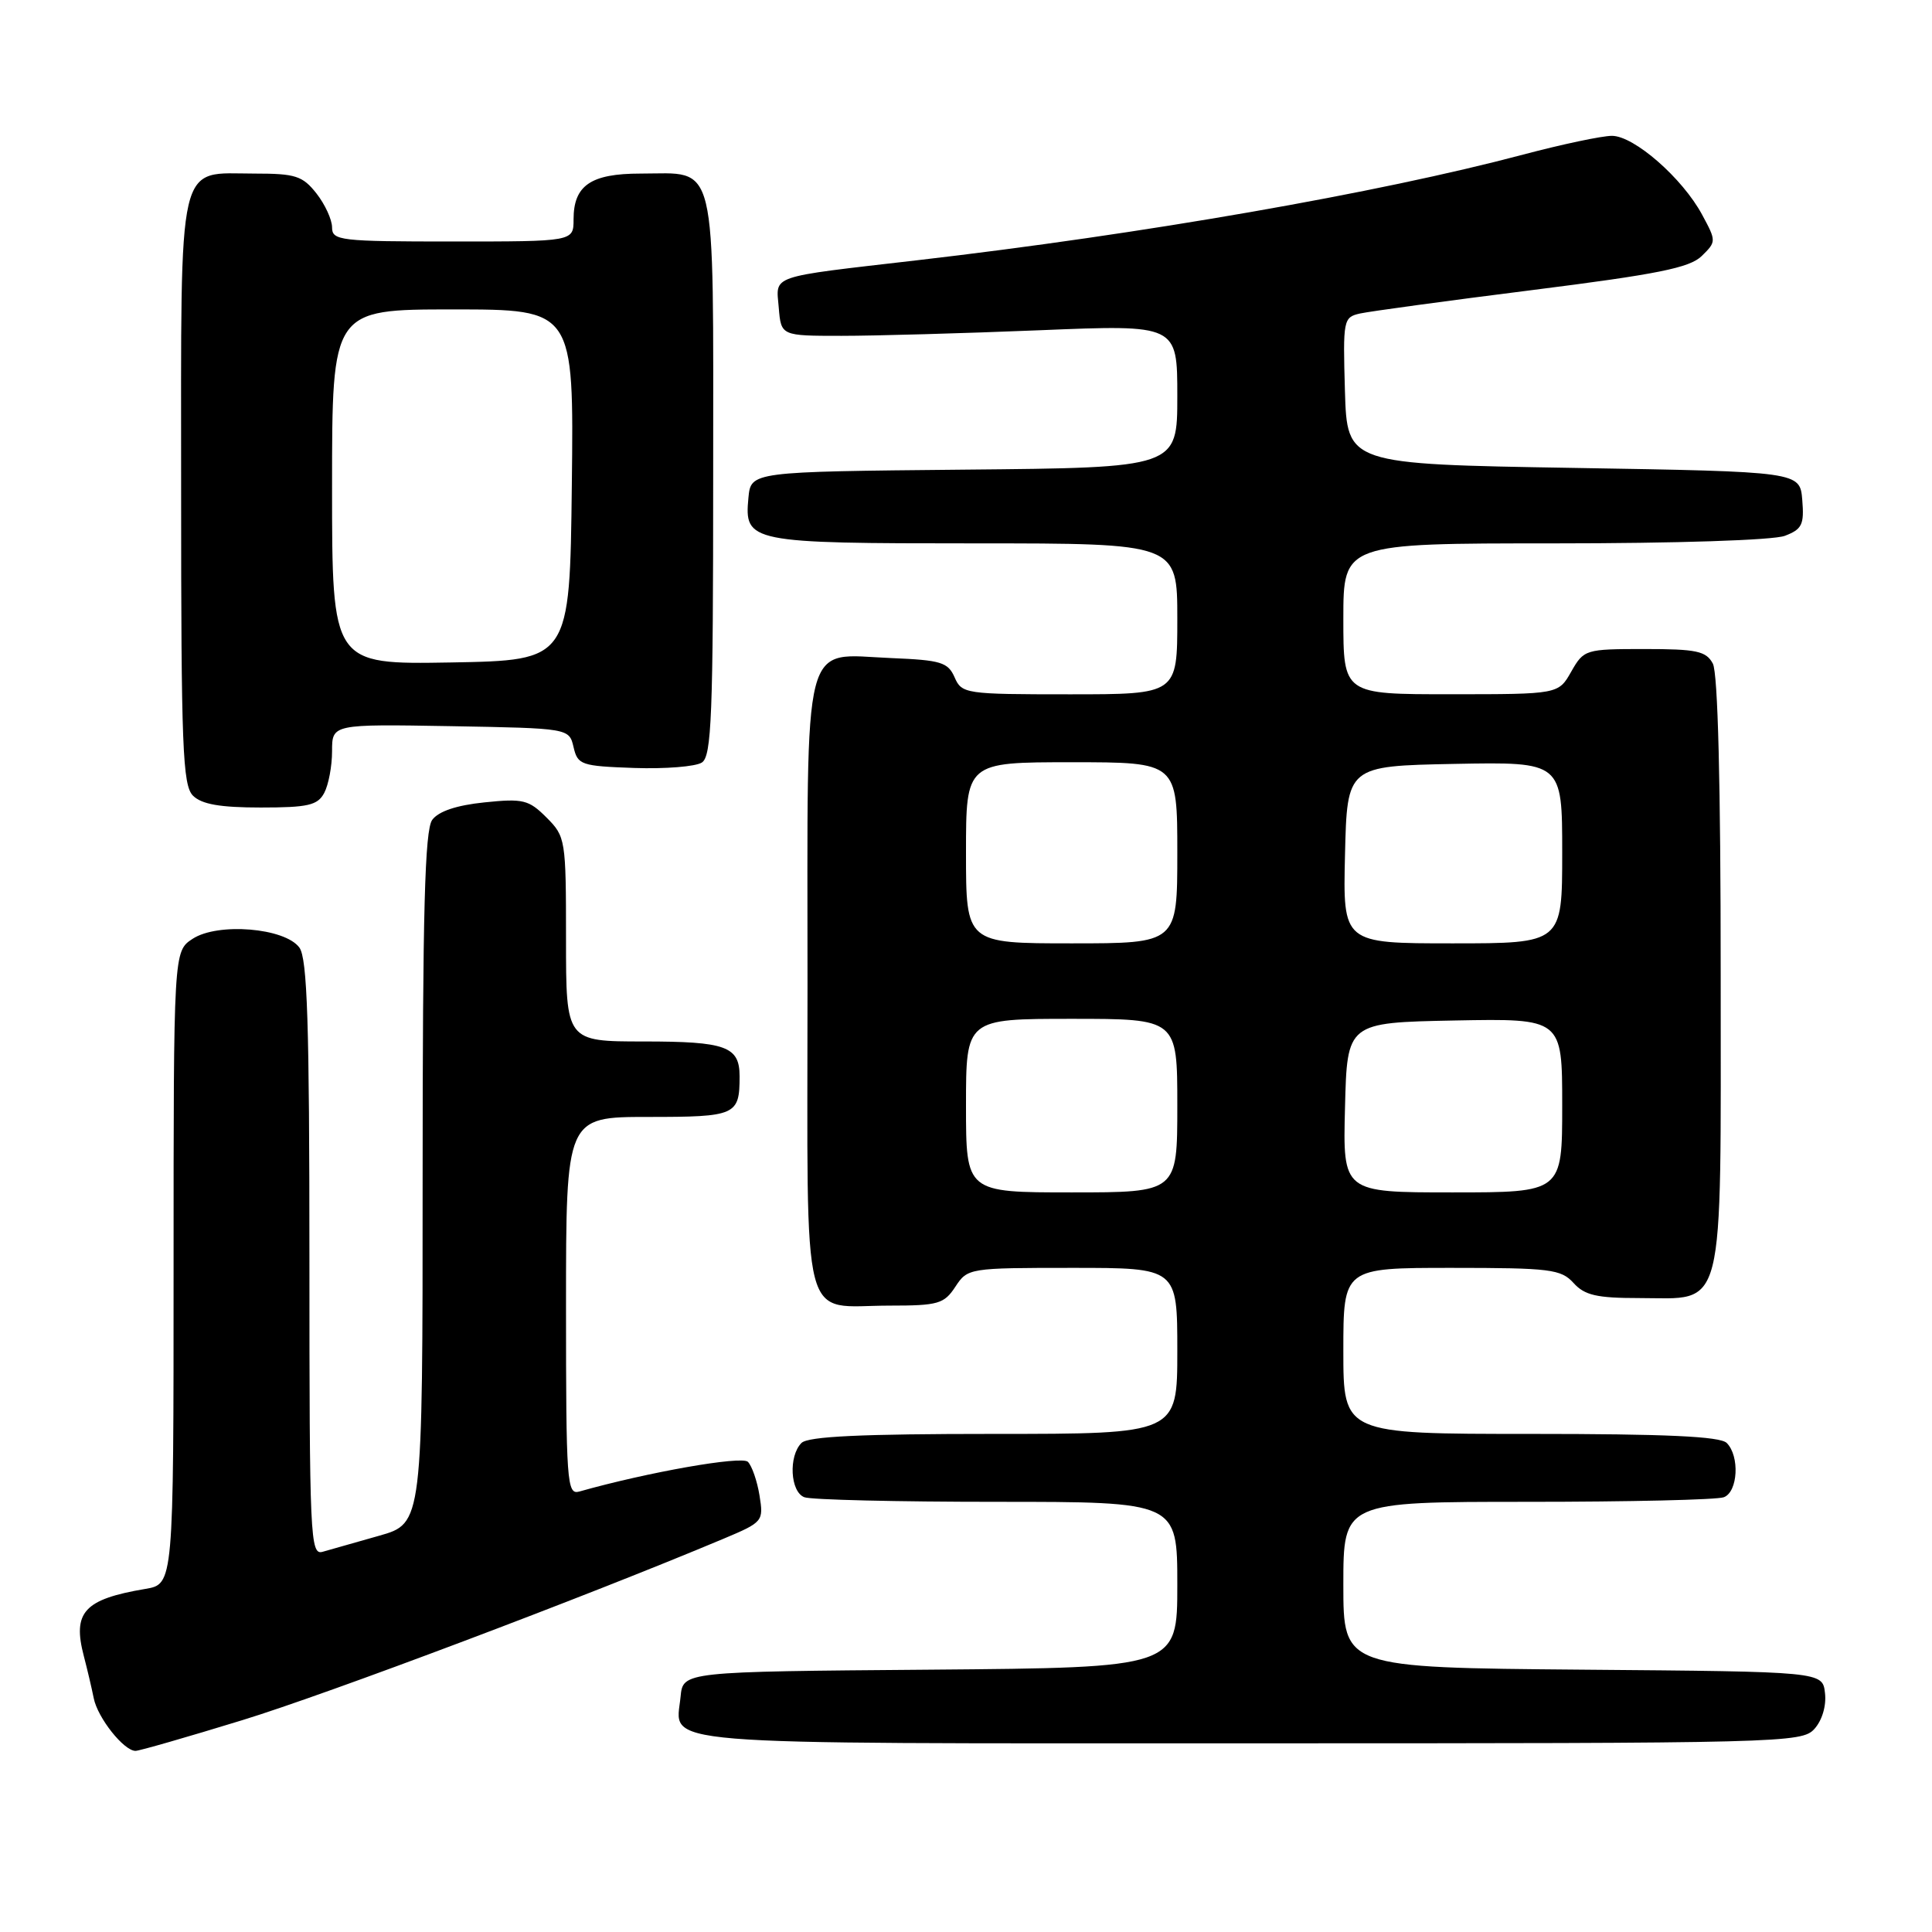 <?xml version="1.0" encoding="UTF-8" standalone="no"?>
<!DOCTYPE svg PUBLIC "-//W3C//DTD SVG 1.1//EN" "http://www.w3.org/Graphics/SVG/1.1/DTD/svg11.dtd" >
<svg xmlns="http://www.w3.org/2000/svg" xmlns:xlink="http://www.w3.org/1999/xlink" version="1.1" viewBox="0 0 256 256">
 <g >
 <path fill="currentColor"
d=" M 32.11 227.93 C 43.39 224.47 77.55 211.59 95.85 203.90 C 101.11 201.69 101.19 201.58 100.64 198.16 C 100.33 196.24 99.63 194.23 99.10 193.70 C 98.28 192.88 85.83 195.07 76.75 197.64 C 75.12 198.10 75.00 196.46 75.00 173.07 C 75.00 148.00 75.00 148.00 85.89 148.00 C 97.52 148.00 98.00 147.79 98.00 142.62 C 98.00 138.65 96.20 138.00 85.30 138.00 C 75.00 138.00 75.00 138.00 75.00 124.45 C 75.00 111.22 74.94 110.85 72.41 108.32 C 70.06 105.97 69.32 105.79 64.19 106.32 C 60.49 106.70 58.11 107.50 57.27 108.64 C 56.29 109.99 56.00 120.68 56.00 156.12 C 56.00 201.86 56.00 201.86 50.25 203.49 C 47.09 204.38 43.71 205.34 42.75 205.62 C 41.10 206.10 41.00 203.79 41.00 166.76 C 41.00 135.54 40.72 127.00 39.67 125.56 C 37.75 122.94 28.86 122.21 25.52 124.40 C 23.00 126.05 23.00 126.05 23.00 167.98 C 23.00 209.91 23.00 209.91 19.25 210.54 C 11.14 211.91 9.58 213.62 11.11 219.45 C 11.55 221.13 12.14 223.63 12.42 225.02 C 12.94 227.63 16.41 232.00 17.96 232.00 C 18.45 232.00 24.82 230.17 32.11 227.93 Z  M 240.42 229.09 C 241.44 227.96 242.02 226.02 241.82 224.34 C 241.50 221.50 241.50 221.50 209.75 221.24 C 178.00 220.97 178.00 220.97 178.00 209.99 C 178.00 199.00 178.00 199.00 202.42 199.00 C 215.85 199.00 227.55 198.73 228.42 198.39 C 230.29 197.68 230.54 192.94 228.80 191.20 C 227.93 190.33 220.76 190.00 202.80 190.00 C 178.00 190.00 178.00 190.00 178.00 179.00 C 178.00 168.00 178.00 168.00 192.35 168.00 C 205.42 168.00 206.85 168.18 208.50 170.00 C 209.97 171.63 211.58 172.00 217.15 172.00 C 228.73 172.00 228.00 174.88 228.00 128.93 C 228.00 103.92 227.63 89.17 226.96 87.93 C 226.07 86.27 224.82 86.00 217.92 86.00 C 210.07 86.00 209.87 86.06 208.20 88.99 C 206.50 91.99 206.50 91.99 192.25 91.99 C 178.00 92.00 178.00 92.00 178.00 82.00 C 178.00 72.00 178.00 72.00 205.93 72.00 C 222.11 72.00 234.98 71.58 236.50 71.00 C 238.78 70.13 239.08 69.51 238.81 66.25 C 238.50 62.50 238.50 62.50 208.50 62.00 C 178.50 61.50 178.50 61.50 178.21 51.78 C 177.94 42.36 178.00 42.04 180.21 41.54 C 181.47 41.26 191.72 39.86 203.00 38.44 C 219.64 36.34 223.87 35.49 225.48 33.93 C 227.43 32.02 227.43 31.95 225.54 28.45 C 222.93 23.60 216.52 18.00 213.59 18.00 C 212.26 18.00 206.98 19.12 201.84 20.48 C 182.65 25.58 151.40 31.03 121.50 34.49 C 101.64 36.79 102.83 36.39 103.19 40.78 C 103.50 44.50 103.50 44.50 111.50 44.50 C 115.90 44.50 127.71 44.17 137.75 43.76 C 156.00 43.01 156.00 43.01 156.00 52.49 C 156.00 61.97 156.00 61.97 127.75 62.23 C 99.50 62.50 99.50 62.50 99.17 65.96 C 98.61 71.87 99.25 72.00 129.19 72.00 C 156.00 72.00 156.00 72.00 156.00 82.00 C 156.00 92.00 156.00 92.00 141.74 92.00 C 127.91 92.00 127.44 91.93 126.49 89.75 C 125.61 87.75 124.67 87.47 118.13 87.20 C 106.12 86.72 107.00 83.28 107.00 130.62 C 107.00 177.10 105.94 173.00 117.91 173.00 C 124.32 173.00 125.10 172.77 126.59 170.50 C 128.21 168.03 128.41 168.00 142.12 168.00 C 156.00 168.00 156.00 168.00 156.00 179.00 C 156.00 190.00 156.00 190.00 131.70 190.00 C 114.13 190.00 107.07 190.33 106.20 191.20 C 104.46 192.94 104.71 197.68 106.58 198.39 C 107.45 198.73 118.93 199.00 132.08 199.00 C 156.00 199.00 156.00 199.00 156.00 209.99 C 156.00 220.97 156.00 220.97 123.25 221.24 C 90.50 221.50 90.50 221.50 90.18 224.82 C 89.55 231.38 84.89 231.00 165.47 231.00 C 236.29 231.00 238.75 230.94 240.42 229.09 Z  M 42.96 105.07 C 43.53 104.00 44.00 101.52 44.00 99.54 C 44.00 95.95 44.00 95.95 59.71 96.22 C 75.41 96.50 75.41 96.50 76.00 99.00 C 76.55 101.36 77.00 101.51 84.04 101.76 C 88.14 101.90 92.17 101.58 93.00 101.04 C 94.29 100.21 94.50 94.85 94.50 62.96 C 94.50 20.28 95.15 23.00 84.88 23.00 C 78.29 23.00 76.00 24.56 76.00 29.07 C 76.00 32.00 76.00 32.00 60.00 32.00 C 45.05 32.00 44.00 31.88 44.00 30.13 C 44.00 29.11 43.07 27.08 41.93 25.63 C 40.09 23.30 39.15 23.00 33.76 23.00 C 23.35 23.00 24.00 20.18 24.00 65.08 C 24.00 99.00 24.20 104.05 25.57 105.43 C 26.72 106.57 29.15 107.00 34.54 107.00 C 40.82 107.00 42.08 106.71 42.96 105.07 Z  M 128.00 146.50 C 128.00 135.00 128.00 135.00 142.00 135.00 C 156.00 135.00 156.00 135.00 156.00 146.50 C 156.00 158.00 156.00 158.00 142.00 158.00 C 128.00 158.00 128.00 158.00 128.00 146.50 Z  M 178.22 146.75 C 178.50 135.50 178.50 135.50 192.75 135.22 C 207.00 134.95 207.00 134.95 207.00 146.47 C 207.00 158.00 207.00 158.00 192.47 158.00 C 177.93 158.00 177.93 158.00 178.22 146.75 Z  M 128.00 113.00 C 128.00 101.00 128.00 101.00 142.00 101.00 C 156.00 101.00 156.00 101.00 156.00 113.00 C 156.00 125.00 156.00 125.00 142.00 125.00 C 128.00 125.00 128.00 125.00 128.00 113.00 Z  M 178.22 113.25 C 178.50 101.50 178.50 101.50 192.75 101.22 C 207.00 100.95 207.00 100.95 207.00 112.97 C 207.00 125.00 207.00 125.00 192.47 125.00 C 177.94 125.00 177.94 125.00 178.22 113.25 Z  M 44.00 64.53 C 44.00 41.00 44.00 41.00 60.02 41.00 C 76.04 41.00 76.04 41.00 75.77 64.25 C 75.50 87.50 75.50 87.50 59.75 87.78 C 44.00 88.05 44.00 88.05 44.00 64.53 Z "/>
</g>
</svg>